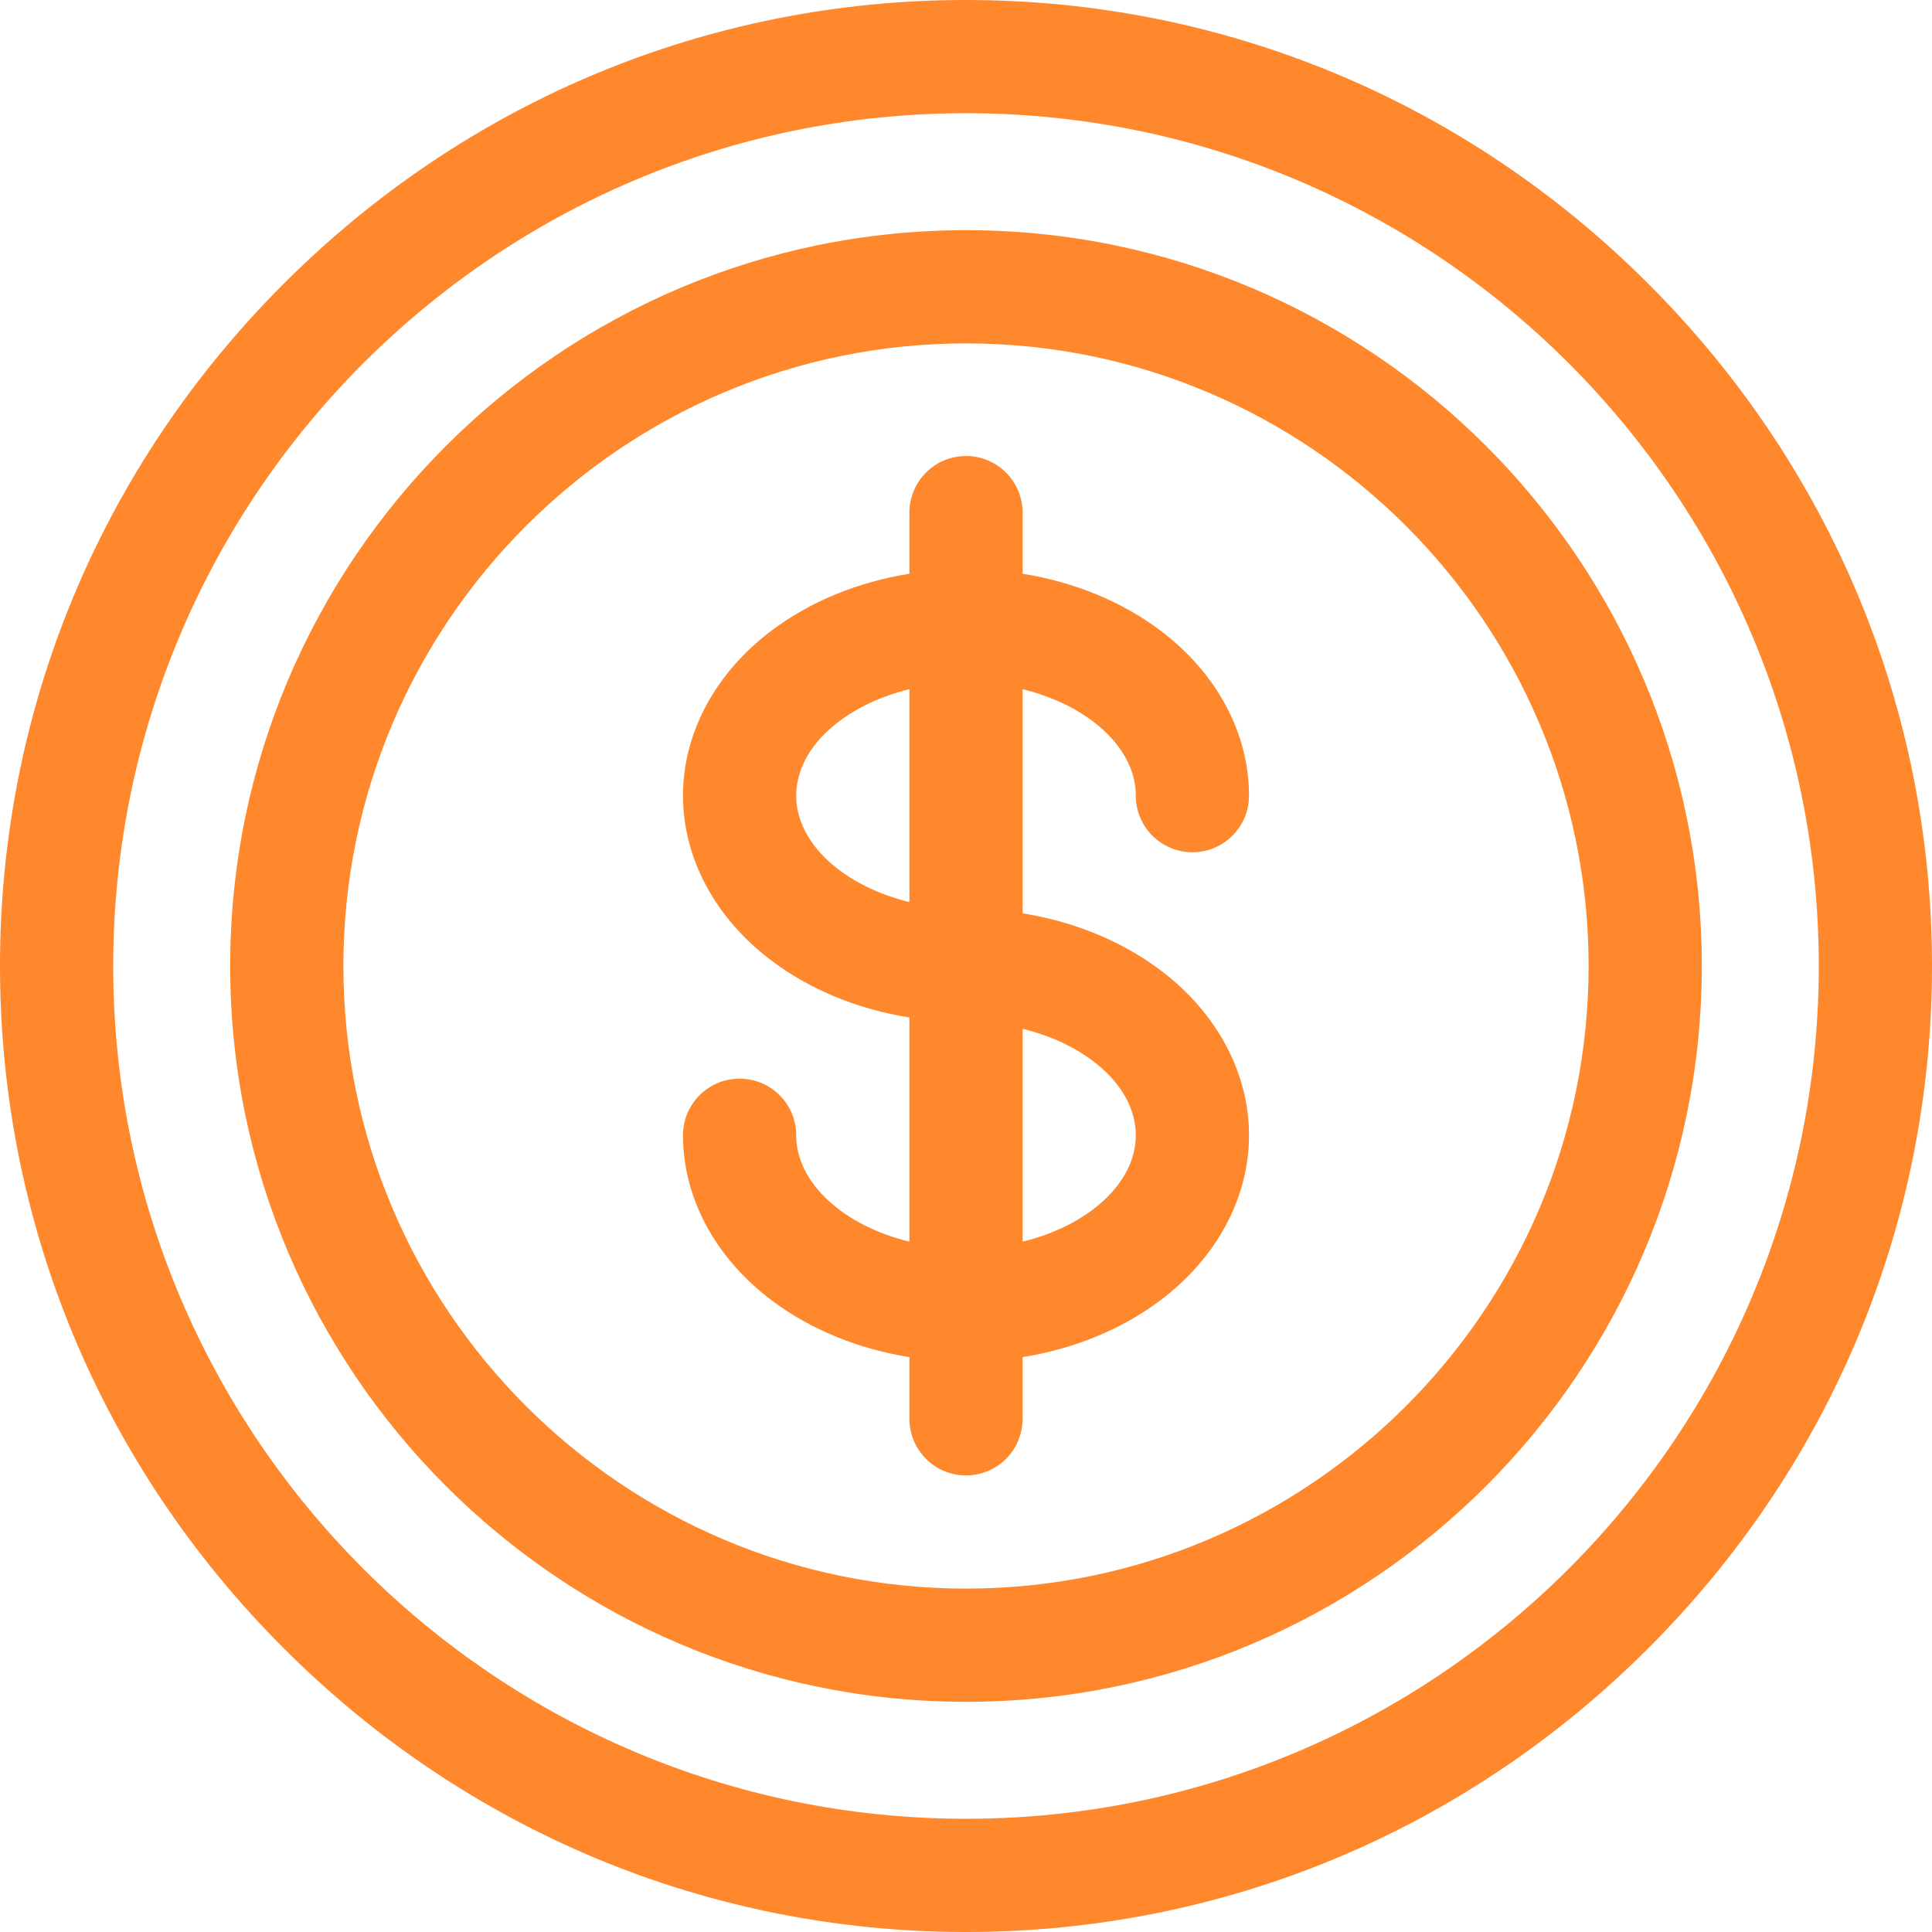<svg width="35" height="35" viewBox="0 0 35 35" fill="none" xmlns="http://www.w3.org/2000/svg">
<path d="M29.86 5.14C26.546 1.825 22.156 0 17.5 0C12.844 0 8.454 1.825 5.14 5.14C1.825 8.454 0 12.844 0 17.5C0 22.156 1.825 26.546 5.14 29.86C8.454 33.175 12.844 35 17.5 35C22.156 35 26.546 33.175 29.86 29.86C33.175 26.546 35 22.156 35 17.5C35 12.844 33.175 8.454 29.86 5.14V5.14ZM17.5 32.949C8.981 32.949 2.051 26.019 2.051 17.5C2.051 8.981 8.981 2.051 17.5 2.051C26.019 2.051 32.949 8.981 32.949 17.5C32.949 26.019 26.019 32.949 17.5 32.949Z" fill="#FF872C"/>
<path d="M17.5 4.17C10.15 4.17 4.17 10.15 4.17 17.5C4.17 24.85 10.15 30.83 17.5 30.83C24.85 30.83 30.83 24.85 30.83 17.5C30.83 10.15 24.85 4.17 17.5 4.17ZM17.5 28.779C11.281 28.779 6.221 23.719 6.221 17.5C6.221 11.281 11.281 6.221 17.5 6.221C23.719 6.221 28.779 11.281 28.779 17.5C28.779 23.719 23.719 28.779 17.5 28.779Z" fill="#FF872C"/>
<path d="M20.576 14.414C20.576 14.98 21.035 15.439 21.602 15.439C22.168 15.439 22.627 14.98 22.627 14.414C22.627 13.278 22.04 12.186 21.015 11.418C20.316 10.893 19.455 10.543 18.525 10.394V9.287C18.525 8.72 18.066 8.261 17.5 8.261C16.934 8.261 16.475 8.72 16.475 9.287V10.394C15.545 10.543 14.684 10.893 13.985 11.418C12.96 12.186 12.373 13.278 12.373 14.414C12.373 15.549 12.96 16.641 13.985 17.409C14.684 17.934 15.545 18.284 16.475 18.433V22.494C15.293 22.206 14.424 21.439 14.424 20.566C14.424 20 13.965 19.541 13.398 19.541C12.832 19.541 12.373 20 12.373 20.566C12.373 21.701 12.96 22.793 13.985 23.561C14.684 24.086 15.545 24.436 16.475 24.586V25.703C16.475 26.27 16.934 26.729 17.5 26.729C18.066 26.729 18.525 26.27 18.525 25.703V24.586C19.455 24.436 20.316 24.086 21.015 23.561C22.04 22.793 22.627 21.701 22.627 20.566C22.627 19.43 22.04 18.338 21.015 17.57C20.316 17.046 19.455 16.695 18.525 16.546V12.485C19.707 12.774 20.576 13.54 20.576 14.414ZM14.424 14.414C14.424 13.54 15.293 12.774 16.475 12.485V16.342C15.293 16.053 14.424 15.287 14.424 14.414ZM20.576 20.566C20.576 21.439 19.707 22.206 18.525 22.494V18.637C19.707 18.926 20.576 19.693 20.576 20.566Z" fill="#FF872C"/>
</svg>
